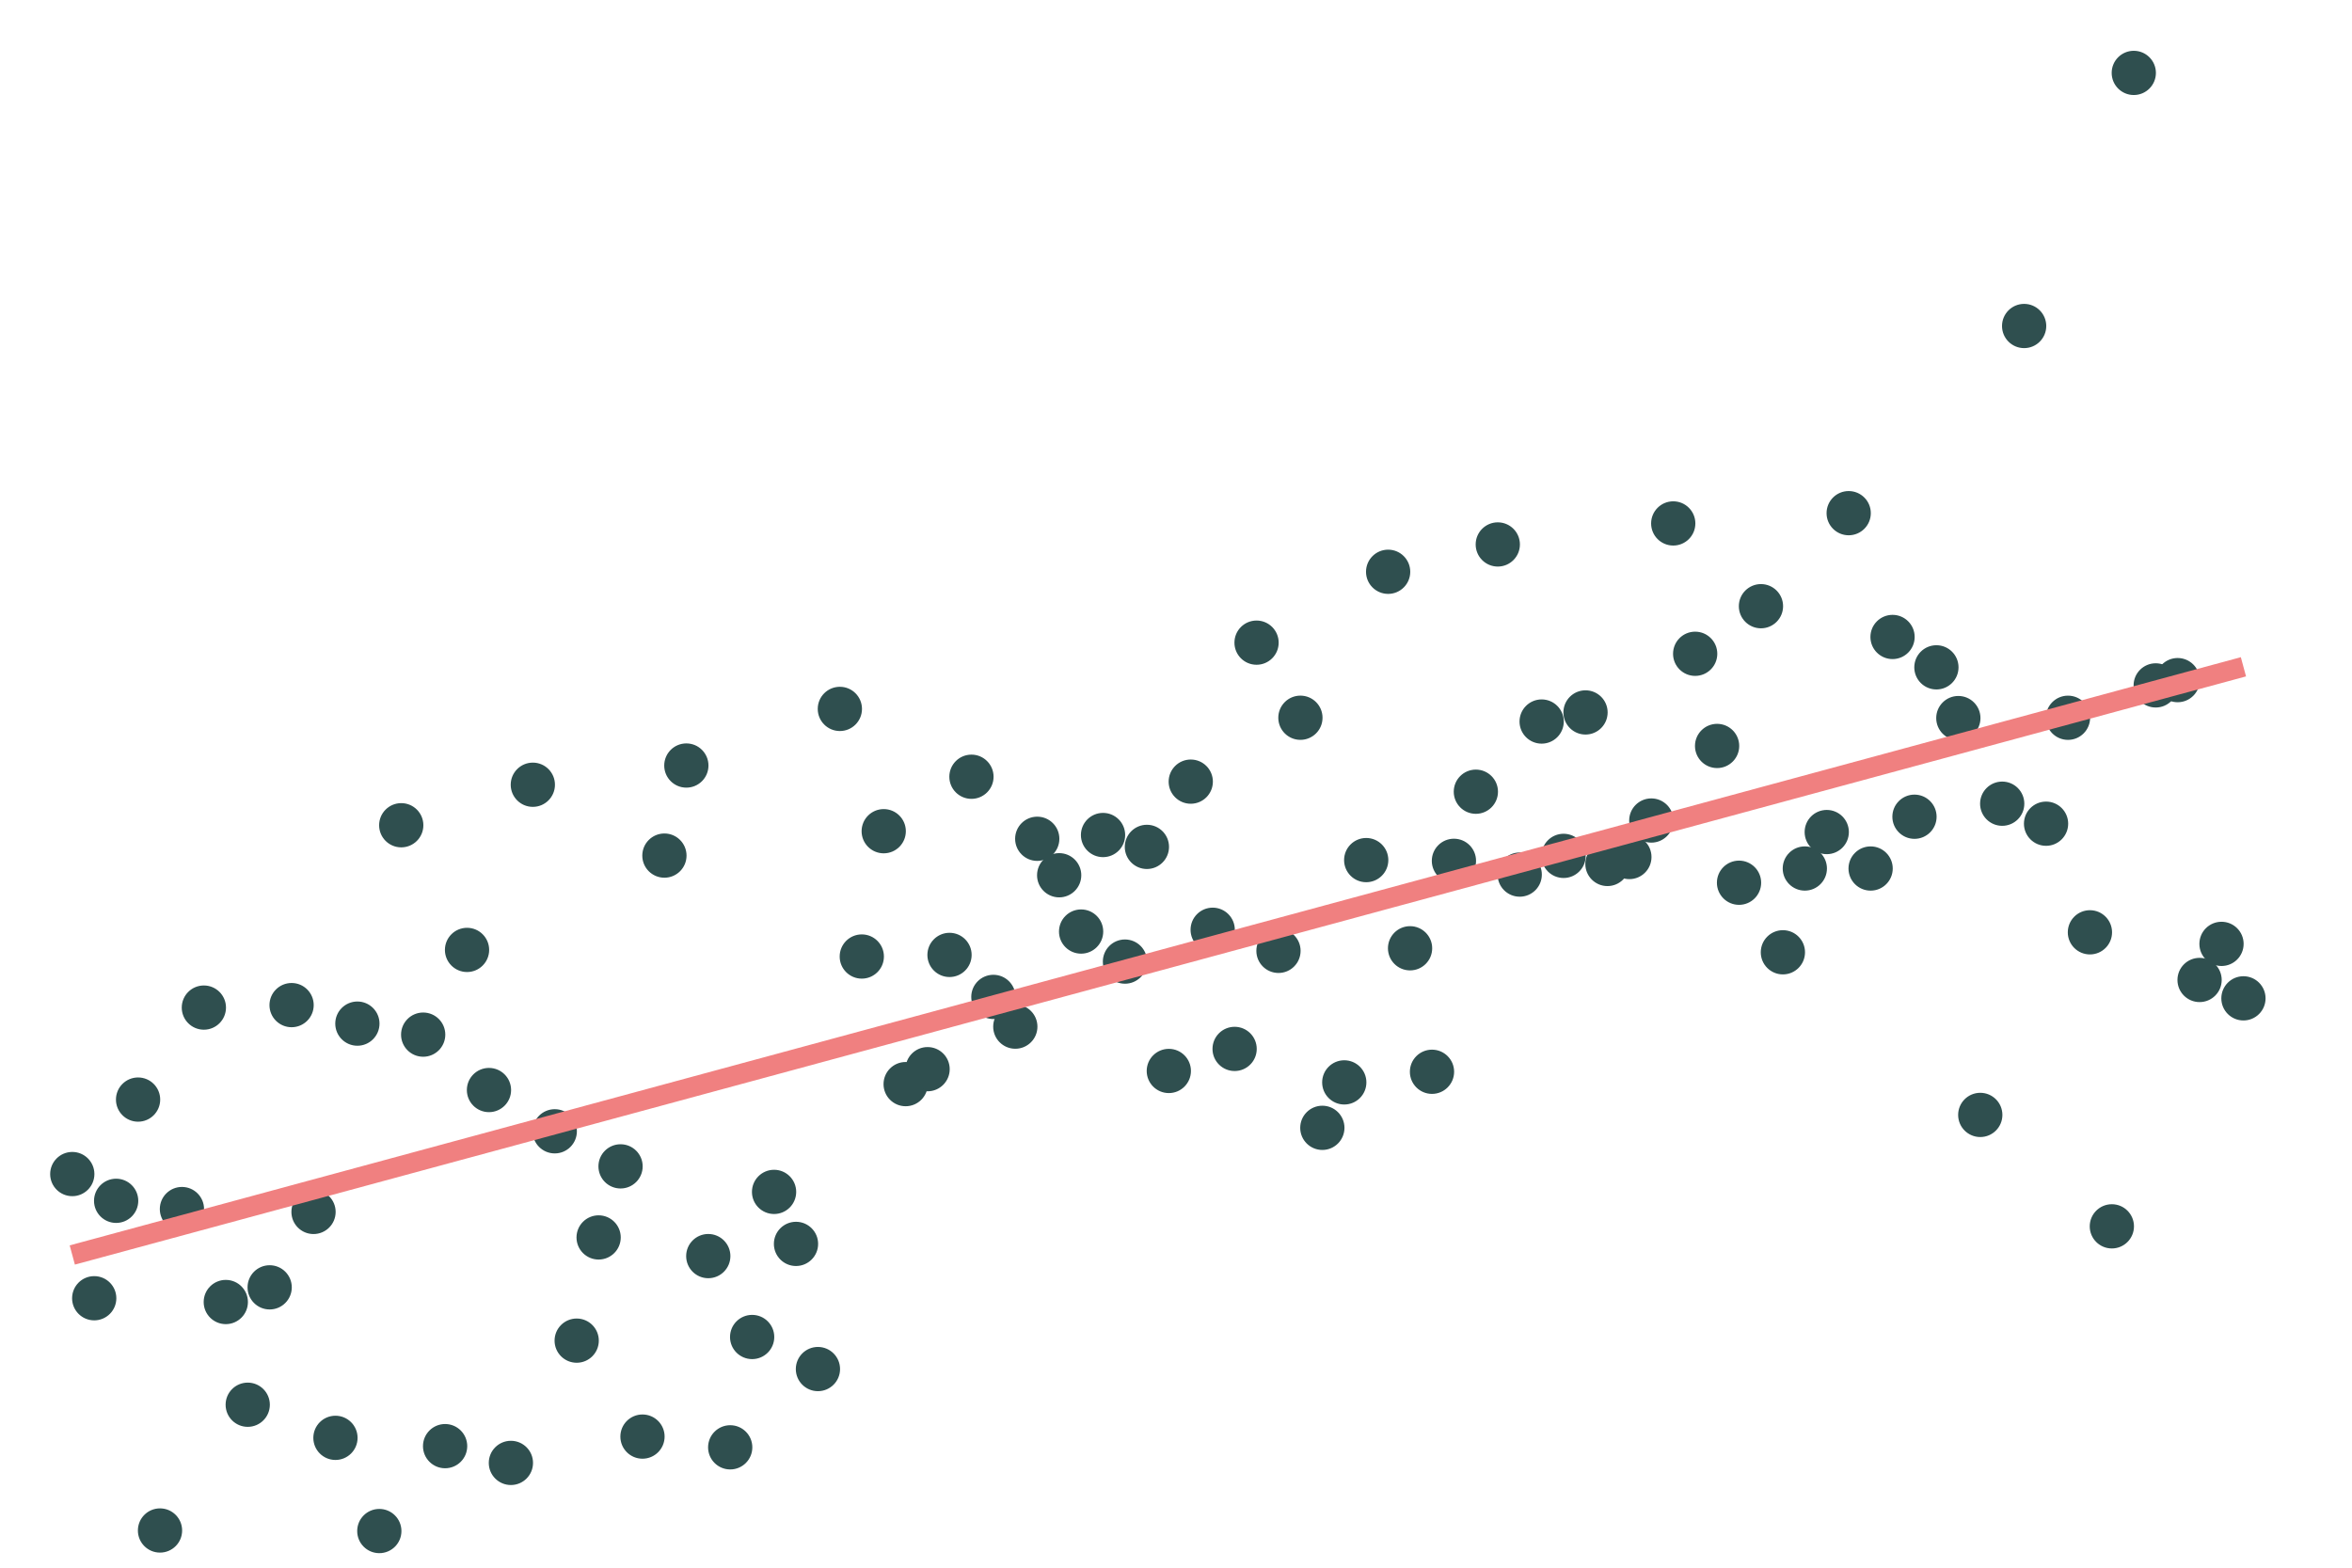 <?xml version="1.0" encoding="UTF-8"?>
<svg xmlns="http://www.w3.org/2000/svg" xmlns:xlink="http://www.w3.org/1999/xlink" width="756pt" height="504pt" viewBox="0 0 756 504" version="1.1">
<g id="surface9">
<rect x="0" y="0" width="756" height="504" style="fill:rgb(100%,100%,100%);fill-opacity:1;stroke:none;"/>
<path style="fill-rule:nonzero;fill:rgb(18.431%,30.98%,30.98%);fill-opacity:1;stroke-width:0.709;stroke-linecap:round;stroke-linejoin:round;stroke:rgb(18.431%,30.98%,30.98%);stroke-opacity:1;stroke-miterlimit:10;" d="M 29.988 377.453 C 29.988 381.184 26.965 384.207 23.234 384.207 C 19.504 384.207 16.477 381.184 16.477 377.453 C 16.477 373.719 19.504 370.695 23.234 370.695 C 26.965 370.695 29.988 373.719 29.988 377.453 "/>
<path style="fill-rule:nonzero;fill:rgb(18.431%,30.98%,30.98%);fill-opacity:1;stroke-width:0.709;stroke-linecap:round;stroke-linejoin:round;stroke:rgb(18.431%,30.98%,30.98%);stroke-opacity:1;stroke-miterlimit:10;" d="M 37.039 417.379 C 37.039 421.109 34.016 424.133 30.281 424.133 C 26.551 424.133 23.527 421.109 23.527 417.379 C 23.527 413.645 26.551 410.621 30.281 410.621 C 34.016 410.621 37.039 413.645 37.039 417.379 "/>
<path style="fill-rule:nonzero;fill:rgb(18.431%,30.98%,30.98%);fill-opacity:1;stroke-width:0.709;stroke-linecap:round;stroke-linejoin:round;stroke:rgb(18.431%,30.98%,30.98%);stroke-opacity:1;stroke-miterlimit:10;" d="M 44.09 386.055 C 44.09 389.785 41.062 392.809 37.332 392.809 C 33.602 392.809 30.574 389.785 30.574 386.055 C 30.574 382.324 33.602 379.297 37.332 379.297 C 41.062 379.297 44.09 382.324 44.09 386.055 "/>
<path style="fill-rule:nonzero;fill:rgb(18.431%,30.98%,30.98%);fill-opacity:1;stroke-width:0.709;stroke-linecap:round;stroke-linejoin:round;stroke:rgb(18.431%,30.98%,30.98%);stroke-opacity:1;stroke-miterlimit:10;" d="M 51.137 353.504 C 51.137 357.238 48.113 360.262 44.383 360.262 C 40.648 360.262 37.625 357.238 37.625 353.504 C 37.625 349.773 40.648 346.75 44.383 346.75 C 48.113 346.75 51.137 349.773 51.137 353.504 "/>
<path style="fill-rule:nonzero;fill:rgb(18.431%,30.98%,30.98%);fill-opacity:1;stroke-width:0.709;stroke-linecap:round;stroke-linejoin:round;stroke:rgb(18.431%,30.98%,30.98%);stroke-opacity:1;stroke-miterlimit:10;" d="M 58.188 492.043 C 58.188 495.773 55.16 498.797 51.43 498.797 C 47.699 498.797 44.676 495.773 44.676 492.043 C 44.676 488.309 47.699 485.285 51.43 485.285 C 55.16 485.285 58.188 488.309 58.188 492.043 "/>
<path style="fill-rule:nonzero;fill:rgb(18.431%,30.98%,30.98%);fill-opacity:1;stroke-width:0.709;stroke-linecap:round;stroke-linejoin:round;stroke:rgb(18.431%,30.98%,30.98%);stroke-opacity:1;stroke-miterlimit:10;" d="M 65.234 388.699 C 65.234 392.43 62.211 395.457 58.48 395.457 C 54.75 395.457 51.723 392.43 51.723 388.699 C 51.723 384.969 54.75 381.945 58.48 381.945 C 62.211 381.945 65.234 384.969 65.234 388.699 "/>
<path style="fill-rule:nonzero;fill:rgb(18.431%,30.98%,30.98%);fill-opacity:1;stroke-width:0.709;stroke-linecap:round;stroke-linejoin:round;stroke:rgb(18.431%,30.98%,30.98%);stroke-opacity:1;stroke-miterlimit:10;" d="M 72.285 323.93 C 72.285 327.66 69.262 330.688 65.527 330.688 C 61.797 330.688 58.773 327.66 58.773 323.93 C 58.773 320.199 61.797 317.176 65.527 317.176 C 69.262 317.176 72.285 320.199 72.285 323.93 "/>
<path style="fill-rule:nonzero;fill:rgb(18.431%,30.98%,30.98%);fill-opacity:1;stroke-width:0.709;stroke-linecap:round;stroke-linejoin:round;stroke:rgb(18.431%,30.98%,30.98%);stroke-opacity:1;stroke-miterlimit:10;" d="M 79.336 418.59 C 79.336 422.32 76.309 425.348 72.578 425.348 C 68.848 425.348 65.82 422.32 65.82 418.59 C 65.82 414.859 68.848 411.832 72.578 411.832 C 76.309 411.832 79.336 414.859 79.336 418.59 "/>
<path style="fill-rule:nonzero;fill:rgb(18.431%,30.98%,30.98%);fill-opacity:1;stroke-width:0.709;stroke-linecap:round;stroke-linejoin:round;stroke:rgb(18.431%,30.98%,30.98%);stroke-opacity:1;stroke-miterlimit:10;" d="M 86.383 451.613 C 86.383 455.344 83.359 458.367 79.629 458.367 C 75.895 458.367 72.871 455.344 72.871 451.613 C 72.871 447.879 75.895 444.855 79.629 444.855 C 83.359 444.855 86.383 447.879 86.383 451.613 "/>
<path style="fill-rule:nonzero;fill:rgb(18.431%,30.98%,30.98%);fill-opacity:1;stroke-width:0.709;stroke-linecap:round;stroke-linejoin:round;stroke:rgb(18.431%,30.98%,30.98%);stroke-opacity:1;stroke-miterlimit:10;" d="M 93.434 413.871 C 93.434 417.602 90.406 420.629 86.676 420.629 C 82.945 420.629 79.922 417.602 79.922 413.871 C 79.922 410.141 82.945 407.117 86.676 407.117 C 90.406 407.117 93.434 410.141 93.434 413.871 "/>
<path style="fill-rule:nonzero;fill:rgb(18.431%,30.98%,30.98%);fill-opacity:1;stroke-width:0.709;stroke-linecap:round;stroke-linejoin:round;stroke:rgb(18.431%,30.98%,30.98%);stroke-opacity:1;stroke-miterlimit:10;" d="M 100.48 323.137 C 100.48 326.867 97.457 329.891 93.727 329.891 C 89.996 329.891 86.969 326.867 86.969 323.137 C 86.969 319.406 89.996 316.379 93.727 316.379 C 97.457 316.379 100.48 319.406 100.48 323.137 "/>
<path style="fill-rule:nonzero;fill:rgb(18.431%,30.98%,30.98%);fill-opacity:1;stroke-width:0.709;stroke-linecap:round;stroke-linejoin:round;stroke:rgb(18.431%,30.98%,30.98%);stroke-opacity:1;stroke-miterlimit:10;" d="M 107.531 389.625 C 107.531 393.355 104.508 396.383 100.773 396.383 C 97.043 396.383 94.02 393.355 94.02 389.625 C 94.02 385.895 97.043 382.871 100.773 382.871 C 104.508 382.871 107.531 385.895 107.531 389.625 "/>
<path style="fill-rule:nonzero;fill:rgb(18.431%,30.98%,30.98%);fill-opacity:1;stroke-width:0.709;stroke-linecap:round;stroke-linejoin:round;stroke:rgb(18.431%,30.98%,30.98%);stroke-opacity:1;stroke-miterlimit:10;" d="M 114.582 462.258 C 114.582 465.988 111.555 469.012 107.824 469.012 C 104.094 469.012 101.066 465.988 101.066 462.258 C 101.066 458.527 104.094 455.5 107.824 455.5 C 111.555 455.5 114.582 458.527 114.582 462.258 "/>
<path style="fill-rule:nonzero;fill:rgb(18.431%,30.98%,30.98%);fill-opacity:1;stroke-width:0.709;stroke-linecap:round;stroke-linejoin:round;stroke:rgb(18.431%,30.98%,30.98%);stroke-opacity:1;stroke-miterlimit:10;" d="M 121.629 329.086 C 121.629 332.816 118.605 335.844 114.875 335.844 C 111.141 335.844 108.117 332.816 108.117 329.086 C 108.117 325.355 111.141 322.332 114.875 322.332 C 118.605 322.332 121.629 325.355 121.629 329.086 "/>
<path style="fill-rule:nonzero;fill:rgb(18.431%,30.98%,30.98%);fill-opacity:1;stroke-width:0.709;stroke-linecap:round;stroke-linejoin:round;stroke:rgb(18.431%,30.98%,30.98%);stroke-opacity:1;stroke-miterlimit:10;" d="M 128.68 492.223 C 128.68 495.953 125.652 498.977 121.922 498.977 C 118.191 498.977 115.168 495.953 115.168 492.223 C 115.168 488.488 118.191 485.465 121.922 485.465 C 125.652 485.465 128.68 488.488 128.68 492.223 "/>
<path style="fill-rule:nonzero;fill:rgb(18.431%,30.98%,30.98%);fill-opacity:1;stroke-width:0.709;stroke-linecap:round;stroke-linejoin:round;stroke:rgb(18.431%,30.98%,30.98%);stroke-opacity:1;stroke-miterlimit:10;" d="M 135.727 265.312 C 135.727 269.043 132.703 272.066 128.973 272.066 C 125.242 272.066 122.215 269.043 122.215 265.312 C 122.215 261.578 125.242 258.555 128.973 258.555 C 132.703 258.555 135.727 261.578 135.727 265.312 "/>
<path style="fill-rule:nonzero;fill:rgb(18.431%,30.98%,30.98%);fill-opacity:1;stroke-width:0.709;stroke-linecap:round;stroke-linejoin:round;stroke:rgb(18.431%,30.98%,30.98%);stroke-opacity:1;stroke-miterlimit:10;" d="M 142.777 332.629 C 142.777 336.359 139.754 339.383 136.02 339.383 C 132.289 339.383 129.266 336.359 129.266 332.629 C 129.266 328.898 132.289 325.871 136.02 325.871 C 139.754 325.871 142.777 328.898 142.777 332.629 "/>
<path style="fill-rule:nonzero;fill:rgb(18.431%,30.98%,30.98%);fill-opacity:1;stroke-width:0.709;stroke-linecap:round;stroke-linejoin:round;stroke:rgb(18.431%,30.98%,30.98%);stroke-opacity:1;stroke-miterlimit:10;" d="M 149.828 464.926 C 149.828 468.656 146.801 471.68 143.07 471.68 C 139.34 471.68 136.312 468.656 136.312 464.926 C 136.312 461.191 139.34 458.168 143.07 458.168 C 146.801 458.168 149.828 461.191 149.828 464.926 "/>
<path style="fill-rule:nonzero;fill:rgb(18.431%,30.98%,30.98%);fill-opacity:1;stroke-width:0.709;stroke-linecap:round;stroke-linejoin:round;stroke:rgb(18.431%,30.98%,30.98%);stroke-opacity:1;stroke-miterlimit:10;" d="M 156.875 305.391 C 156.875 309.121 153.852 312.148 150.121 312.148 C 146.387 312.148 143.363 309.121 143.363 305.391 C 143.363 301.66 146.387 298.637 150.121 298.637 C 153.852 298.637 156.875 301.66 156.875 305.391 "/>
<path style="fill-rule:nonzero;fill:rgb(18.431%,30.98%,30.98%);fill-opacity:1;stroke-width:0.709;stroke-linecap:round;stroke-linejoin:round;stroke:rgb(18.431%,30.98%,30.98%);stroke-opacity:1;stroke-miterlimit:10;" d="M 163.926 350.441 C 163.926 354.172 160.898 357.195 157.168 357.195 C 153.438 357.195 150.414 354.172 150.414 350.441 C 150.414 346.707 153.438 343.684 157.168 343.684 C 160.898 343.684 163.926 346.707 163.926 350.441 "/>
<path style="fill-rule:nonzero;fill:rgb(18.431%,30.98%,30.98%);fill-opacity:1;stroke-width:0.709;stroke-linecap:round;stroke-linejoin:round;stroke:rgb(18.431%,30.98%,30.98%);stroke-opacity:1;stroke-miterlimit:10;" d="M 170.973 470.312 C 170.973 474.047 167.949 477.07 164.219 477.07 C 160.488 477.07 157.461 474.047 157.461 470.312 C 157.461 466.582 160.488 463.559 164.219 463.559 C 167.949 463.559 170.973 466.582 170.973 470.312 "/>
<path style="fill-rule:nonzero;fill:rgb(18.431%,30.98%,30.98%);fill-opacity:1;stroke-width:0.709;stroke-linecap:round;stroke-linejoin:round;stroke:rgb(18.431%,30.98%,30.98%);stroke-opacity:1;stroke-miterlimit:10;" d="M 178.023 252.289 C 178.023 256.02 175 259.047 171.266 259.047 C 167.535 259.047 164.512 256.02 164.512 252.289 C 164.512 248.559 167.535 245.531 171.266 245.531 C 175 245.531 178.023 248.559 178.023 252.289 "/>
<path style="fill-rule:nonzero;fill:rgb(18.431%,30.98%,30.98%);fill-opacity:1;stroke-width:0.709;stroke-linecap:round;stroke-linejoin:round;stroke:rgb(18.431%,30.98%,30.98%);stroke-opacity:1;stroke-miterlimit:10;" d="M 185.074 363.703 C 185.074 367.438 182.047 370.461 178.316 370.461 C 174.586 370.461 171.559 367.438 171.559 363.703 C 171.559 359.973 174.586 356.949 178.316 356.949 C 182.047 356.949 185.074 359.973 185.074 363.703 "/>
<path style="fill-rule:nonzero;fill:rgb(18.431%,30.98%,30.98%);fill-opacity:1;stroke-width:0.709;stroke-linecap:round;stroke-linejoin:round;stroke:rgb(18.431%,30.98%,30.98%);stroke-opacity:1;stroke-miterlimit:10;" d="M 192.121 431.008 C 192.121 434.738 189.098 437.762 185.367 437.762 C 181.633 437.762 178.609 434.738 178.609 431.008 C 178.609 427.273 181.633 424.25 185.367 424.25 C 189.098 424.25 192.121 427.273 192.121 431.008 "/>
<path style="fill-rule:nonzero;fill:rgb(18.431%,30.98%,30.98%);fill-opacity:1;stroke-width:0.709;stroke-linecap:round;stroke-linejoin:round;stroke:rgb(18.431%,30.98%,30.98%);stroke-opacity:1;stroke-miterlimit:10;" d="M 199.172 397.828 C 199.172 401.559 196.145 404.582 192.414 404.582 C 188.684 404.582 185.66 401.559 185.66 397.828 C 185.66 394.098 188.684 391.07 192.414 391.07 C 196.145 391.07 199.172 394.098 199.172 397.828 "/>
<path style="fill-rule:nonzero;fill:rgb(18.431%,30.98%,30.98%);fill-opacity:1;stroke-width:0.709;stroke-linecap:round;stroke-linejoin:round;stroke:rgb(18.431%,30.98%,30.98%);stroke-opacity:1;stroke-miterlimit:10;" d="M 206.219 374.98 C 206.219 378.711 203.195 381.734 199.465 381.734 C 195.734 381.734 192.707 378.711 192.707 374.98 C 192.707 371.246 195.734 368.223 199.465 368.223 C 203.195 368.223 206.219 371.246 206.219 374.98 "/>
<path style="fill-rule:nonzero;fill:rgb(18.431%,30.98%,30.98%);fill-opacity:1;stroke-width:0.709;stroke-linecap:round;stroke-linejoin:round;stroke:rgb(18.431%,30.98%,30.98%);stroke-opacity:1;stroke-miterlimit:10;" d="M 213.27 461.852 C 213.27 465.586 210.246 468.609 206.512 468.609 C 202.781 468.609 199.758 465.586 199.758 461.852 C 199.758 458.121 202.781 455.098 206.512 455.098 C 210.246 455.098 213.27 458.121 213.27 461.852 "/>
<path style="fill-rule:nonzero;fill:rgb(18.431%,30.98%,30.98%);fill-opacity:1;stroke-width:0.709;stroke-linecap:round;stroke-linejoin:round;stroke:rgb(18.431%,30.98%,30.98%);stroke-opacity:1;stroke-miterlimit:10;" d="M 220.32 275.07 C 220.32 278.801 217.293 281.824 213.562 281.824 C 209.832 281.824 206.805 278.801 206.805 275.07 C 206.805 271.34 209.832 268.312 213.562 268.312 C 217.293 268.312 220.32 271.34 220.32 275.07 "/>
<path style="fill-rule:nonzero;fill:rgb(18.431%,30.98%,30.98%);fill-opacity:1;stroke-width:0.709;stroke-linecap:round;stroke-linejoin:round;stroke:rgb(18.431%,30.98%,30.98%);stroke-opacity:1;stroke-miterlimit:10;" d="M 227.367 246.113 C 227.367 249.844 224.344 252.867 220.613 252.867 C 216.879 252.867 213.855 249.844 213.855 246.113 C 213.855 242.383 216.879 239.355 220.613 239.355 C 224.344 239.355 227.367 242.383 227.367 246.113 "/>
<path style="fill-rule:nonzero;fill:rgb(18.431%,30.98%,30.98%);fill-opacity:1;stroke-width:0.709;stroke-linecap:round;stroke-linejoin:round;stroke:rgb(18.431%,30.98%,30.98%);stroke-opacity:1;stroke-miterlimit:10;" d="M 234.418 403.824 C 234.418 407.559 231.391 410.582 227.66 410.582 C 223.93 410.582 220.906 407.559 220.906 403.824 C 220.906 400.094 223.93 397.07 227.66 397.07 C 231.391 397.07 234.418 400.094 234.418 403.824 "/>
<path style="fill-rule:nonzero;fill:rgb(18.431%,30.98%,30.98%);fill-opacity:1;stroke-width:0.709;stroke-linecap:round;stroke-linejoin:round;stroke:rgb(18.431%,30.98%,30.98%);stroke-opacity:1;stroke-miterlimit:10;" d="M 241.465 465.309 C 241.465 469.039 238.441 472.062 234.711 472.062 C 230.98 472.062 227.953 469.039 227.953 465.309 C 227.953 461.574 230.98 458.551 234.711 458.551 C 238.441 458.551 241.465 461.574 241.465 465.309 "/>
<path style="fill-rule:nonzero;fill:rgb(18.431%,30.98%,30.98%);fill-opacity:1;stroke-width:0.709;stroke-linecap:round;stroke-linejoin:round;stroke:rgb(18.431%,30.98%,30.98%);stroke-opacity:1;stroke-miterlimit:10;" d="M 248.516 429.836 C 248.516 433.566 245.492 436.59 241.758 436.59 C 238.027 436.59 235.004 433.566 235.004 429.836 C 235.004 426.102 238.027 423.078 241.758 423.078 C 245.492 423.078 248.516 426.102 248.516 429.836 "/>
<path style="fill-rule:nonzero;fill:rgb(18.431%,30.98%,30.98%);fill-opacity:1;stroke-width:0.709;stroke-linecap:round;stroke-linejoin:round;stroke:rgb(18.431%,30.98%,30.98%);stroke-opacity:1;stroke-miterlimit:10;" d="M 255.566 383.188 C 255.566 386.918 252.539 389.941 248.809 389.941 C 245.078 389.941 242.051 386.918 242.051 383.188 C 242.051 379.457 245.078 376.43 248.809 376.43 C 252.539 376.43 255.566 379.457 255.566 383.188 "/>
<path style="fill-rule:nonzero;fill:rgb(18.431%,30.98%,30.98%);fill-opacity:1;stroke-width:0.709;stroke-linecap:round;stroke-linejoin:round;stroke:rgb(18.431%,30.98%,30.98%);stroke-opacity:1;stroke-miterlimit:10;" d="M 262.613 399.902 C 262.613 403.633 259.59 406.66 255.859 406.66 C 252.125 406.66 249.102 403.633 249.102 399.902 C 249.102 396.172 252.125 393.148 255.859 393.148 C 259.59 393.148 262.613 396.172 262.613 399.902 "/>
<path style="fill-rule:nonzero;fill:rgb(18.431%,30.98%,30.98%);fill-opacity:1;stroke-width:0.709;stroke-linecap:round;stroke-linejoin:round;stroke:rgb(18.431%,30.98%,30.98%);stroke-opacity:1;stroke-miterlimit:10;" d="M 269.664 440.145 C 269.664 443.875 266.637 446.898 262.906 446.898 C 259.176 446.898 256.152 443.875 256.152 440.145 C 256.152 436.414 259.176 433.387 262.906 433.387 C 266.637 433.387 269.664 436.414 269.664 440.145 "/>
<path style="fill-rule:nonzero;fill:rgb(18.431%,30.98%,30.98%);fill-opacity:1;stroke-width:0.709;stroke-linecap:round;stroke-linejoin:round;stroke:rgb(18.431%,30.98%,30.98%);stroke-opacity:1;stroke-miterlimit:10;" d="M 276.711 227.91 C 276.711 231.641 273.688 234.668 269.957 234.668 C 266.227 234.668 263.199 231.641 263.199 227.91 C 263.199 224.18 266.227 221.152 269.957 221.152 C 273.688 221.152 276.711 224.18 276.711 227.91 "/>
<path style="fill-rule:nonzero;fill:rgb(18.431%,30.98%,30.98%);fill-opacity:1;stroke-width:0.709;stroke-linecap:round;stroke-linejoin:round;stroke:rgb(18.431%,30.98%,30.98%);stroke-opacity:1;stroke-miterlimit:10;" d="M 283.762 307.516 C 283.762 311.246 280.738 314.27 277.004 314.27 C 273.273 314.27 270.25 311.246 270.25 307.516 C 270.25 303.781 273.273 300.758 277.004 300.758 C 280.738 300.758 283.762 303.781 283.762 307.516 "/>
<path style="fill-rule:nonzero;fill:rgb(18.431%,30.98%,30.98%);fill-opacity:1;stroke-width:0.709;stroke-linecap:round;stroke-linejoin:round;stroke:rgb(18.431%,30.98%,30.98%);stroke-opacity:1;stroke-miterlimit:10;" d="M 290.812 267.227 C 290.812 270.957 287.785 273.984 284.055 273.984 C 280.324 273.984 277.297 270.957 277.297 267.227 C 277.297 263.496 280.324 260.469 284.055 260.469 C 287.785 260.469 290.812 263.496 290.812 267.227 "/>
<path style="fill-rule:nonzero;fill:rgb(18.431%,30.98%,30.98%);fill-opacity:1;stroke-width:0.709;stroke-linecap:round;stroke-linejoin:round;stroke:rgb(18.431%,30.98%,30.98%);stroke-opacity:1;stroke-miterlimit:10;" d="M 297.859 348.539 C 297.859 352.27 294.836 355.293 291.105 355.293 C 287.371 355.293 284.348 352.27 284.348 348.539 C 284.348 344.805 287.371 341.781 291.105 341.781 C 294.836 341.781 297.859 344.805 297.859 348.539 "/>
<path style="fill-rule:nonzero;fill:rgb(18.431%,30.98%,30.98%);fill-opacity:1;stroke-width:0.709;stroke-linecap:round;stroke-linejoin:round;stroke:rgb(18.431%,30.98%,30.98%);stroke-opacity:1;stroke-miterlimit:10;" d="M 304.91 343.73 C 304.91 347.461 301.883 350.488 298.152 350.488 C 294.422 350.488 291.398 347.461 291.398 343.73 C 291.398 340 294.422 336.977 298.152 336.977 C 301.883 336.977 304.91 340 304.91 343.73 "/>
<path style="fill-rule:nonzero;fill:rgb(18.431%,30.98%,30.98%);fill-opacity:1;stroke-width:0.709;stroke-linecap:round;stroke-linejoin:round;stroke:rgb(18.431%,30.98%,30.98%);stroke-opacity:1;stroke-miterlimit:10;" d="M 311.957 307 C 311.957 310.73 308.934 313.754 305.203 313.754 C 301.473 313.754 298.445 310.73 298.445 307 C 298.445 303.27 301.473 300.242 305.203 300.242 C 308.934 300.242 311.957 303.27 311.957 307 "/>
<path style="fill-rule:nonzero;fill:rgb(18.431%,30.98%,30.98%);fill-opacity:1;stroke-width:0.709;stroke-linecap:round;stroke-linejoin:round;stroke:rgb(18.431%,30.98%,30.98%);stroke-opacity:1;stroke-miterlimit:10;" d="M 319.008 249.719 C 319.008 253.449 315.984 256.473 312.25 256.473 C 308.52 256.473 305.496 253.449 305.496 249.719 C 305.496 245.984 308.52 242.961 312.25 242.961 C 315.984 242.961 319.008 245.984 319.008 249.719 "/>
<path style="fill-rule:nonzero;fill:rgb(18.431%,30.98%,30.98%);fill-opacity:1;stroke-width:0.709;stroke-linecap:round;stroke-linejoin:round;stroke:rgb(18.431%,30.98%,30.98%);stroke-opacity:1;stroke-miterlimit:10;" d="M 326.059 320.5 C 326.059 324.23 323.031 327.258 319.301 327.258 C 315.57 327.258 312.543 324.23 312.543 320.5 C 312.543 316.77 315.57 313.742 319.301 313.742 C 323.031 313.742 326.059 316.77 326.059 320.5 "/>
<path style="fill-rule:nonzero;fill:rgb(18.431%,30.98%,30.98%);fill-opacity:1;stroke-width:0.709;stroke-linecap:round;stroke-linejoin:round;stroke:rgb(18.431%,30.98%,30.98%);stroke-opacity:1;stroke-miterlimit:10;" d="M 333.105 330.059 C 333.105 333.789 330.082 336.812 326.352 336.812 C 322.617 336.812 319.594 333.789 319.594 330.059 C 319.594 326.324 322.617 323.301 326.352 323.301 C 330.082 323.301 333.105 326.324 333.105 330.059 "/>
<path style="fill-rule:nonzero;fill:rgb(18.431%,30.98%,30.98%);fill-opacity:1;stroke-width:0.709;stroke-linecap:round;stroke-linejoin:round;stroke:rgb(18.431%,30.98%,30.98%);stroke-opacity:1;stroke-miterlimit:10;" d="M 340.156 269.664 C 340.156 273.395 337.129 276.418 333.398 276.418 C 329.668 276.418 326.645 273.395 326.645 269.664 C 326.645 265.93 329.668 262.906 333.398 262.906 C 337.129 262.906 340.156 265.93 340.156 269.664 "/>
<path style="fill-rule:nonzero;fill:rgb(18.431%,30.98%,30.98%);fill-opacity:1;stroke-width:0.709;stroke-linecap:round;stroke-linejoin:round;stroke:rgb(18.431%,30.98%,30.98%);stroke-opacity:1;stroke-miterlimit:10;" d="M 347.203 281.387 C 347.203 285.117 344.18 288.145 340.449 288.145 C 336.719 288.145 333.691 285.117 333.691 281.387 C 333.691 277.656 336.719 274.629 340.449 274.629 C 344.18 274.629 347.203 277.656 347.203 281.387 "/>
<path style="fill-rule:nonzero;fill:rgb(18.431%,30.98%,30.98%);fill-opacity:1;stroke-width:0.709;stroke-linecap:round;stroke-linejoin:round;stroke:rgb(18.431%,30.98%,30.98%);stroke-opacity:1;stroke-miterlimit:10;" d="M 354.254 299.488 C 354.254 303.219 351.23 306.242 347.496 306.242 C 343.766 306.242 340.742 303.219 340.742 299.488 C 340.742 295.758 343.766 292.73 347.496 292.73 C 351.23 292.73 354.254 295.758 354.254 299.488 "/>
<path style="fill-rule:nonzero;fill:rgb(18.431%,30.98%,30.98%);fill-opacity:1;stroke-width:0.709;stroke-linecap:round;stroke-linejoin:round;stroke:rgb(18.431%,30.98%,30.98%);stroke-opacity:1;stroke-miterlimit:10;" d="M 361.305 268.453 C 361.305 272.184 358.277 275.211 354.547 275.211 C 350.816 275.211 347.789 272.184 347.789 268.453 C 347.789 264.723 350.816 261.695 354.547 261.695 C 358.277 261.695 361.305 264.723 361.305 268.453 "/>
<path style="fill-rule:nonzero;fill:rgb(18.431%,30.98%,30.98%);fill-opacity:1;stroke-width:0.709;stroke-linecap:round;stroke-linejoin:round;stroke:rgb(18.431%,30.98%,30.98%);stroke-opacity:1;stroke-miterlimit:10;" d="M 368.352 309.145 C 368.352 312.875 365.328 315.902 361.598 315.902 C 357.863 315.902 354.84 312.875 354.84 309.145 C 354.84 305.414 357.863 302.387 361.598 302.387 C 365.328 302.387 368.352 305.414 368.352 309.145 "/>
<path style="fill-rule:nonzero;fill:rgb(18.431%,30.98%,30.98%);fill-opacity:1;stroke-width:0.709;stroke-linecap:round;stroke-linejoin:round;stroke:rgb(18.431%,30.98%,30.98%);stroke-opacity:1;stroke-miterlimit:10;" d="M 375.402 272.266 C 375.402 275.996 372.375 279.023 368.645 279.023 C 364.914 279.023 361.891 275.996 361.891 272.266 C 361.891 268.535 364.914 265.512 368.645 265.512 C 372.375 265.512 375.402 268.535 375.402 272.266 "/>
<path style="fill-rule:nonzero;fill:rgb(18.431%,30.98%,30.98%);fill-opacity:1;stroke-width:0.709;stroke-linecap:round;stroke-linejoin:round;stroke:rgb(18.431%,30.98%,30.98%);stroke-opacity:1;stroke-miterlimit:10;" d="M 382.449 344.305 C 382.449 348.039 379.426 351.062 375.695 351.062 C 371.965 351.062 368.938 348.039 368.938 344.305 C 368.938 340.574 371.965 337.551 375.695 337.551 C 379.426 337.551 382.449 340.574 382.449 344.305 "/>
<path style="fill-rule:nonzero;fill:rgb(18.431%,30.98%,30.98%);fill-opacity:1;stroke-width:0.709;stroke-linecap:round;stroke-linejoin:round;stroke:rgb(18.431%,30.98%,30.98%);stroke-opacity:1;stroke-miterlimit:10;" d="M 389.5 251.289 C 389.5 255.02 386.477 258.047 382.742 258.047 C 379.012 258.047 375.988 255.02 375.988 251.289 C 375.988 247.559 379.012 244.535 382.742 244.535 C 386.477 244.535 389.5 247.559 389.5 251.289 "/>
<path style="fill-rule:nonzero;fill:rgb(18.431%,30.98%,30.98%);fill-opacity:1;stroke-width:0.709;stroke-linecap:round;stroke-linejoin:round;stroke:rgb(18.431%,30.98%,30.98%);stroke-opacity:1;stroke-miterlimit:10;" d="M 396.551 298.914 C 396.551 302.645 393.523 305.668 389.793 305.668 C 386.062 305.668 383.035 302.645 383.035 298.914 C 383.035 295.18 386.062 292.156 389.793 292.156 C 393.523 292.156 396.551 295.18 396.551 298.914 "/>
<path style="fill-rule:nonzero;fill:rgb(18.431%,30.98%,30.98%);fill-opacity:1;stroke-width:0.709;stroke-linecap:round;stroke-linejoin:round;stroke:rgb(18.431%,30.98%,30.98%);stroke-opacity:1;stroke-miterlimit:10;" d="M 403.598 337.219 C 403.598 340.949 400.574 343.973 396.844 343.973 C 393.109 343.973 390.086 340.949 390.086 337.219 C 390.086 333.488 393.109 330.461 396.844 330.461 C 400.574 330.461 403.598 333.488 403.598 337.219 "/>
<path style="fill-rule:nonzero;fill:rgb(18.431%,30.98%,30.98%);fill-opacity:1;stroke-width:0.709;stroke-linecap:round;stroke-linejoin:round;stroke:rgb(18.431%,30.98%,30.98%);stroke-opacity:1;stroke-miterlimit:10;" d="M 410.648 206.609 C 410.648 210.34 407.621 213.363 403.891 213.363 C 400.16 213.363 397.137 210.34 397.137 206.609 C 397.137 202.879 400.16 199.852 403.891 199.852 C 407.621 199.852 410.648 202.879 410.648 206.609 "/>
<path style="fill-rule:nonzero;fill:rgb(18.431%,30.98%,30.98%);fill-opacity:1;stroke-width:0.709;stroke-linecap:round;stroke-linejoin:round;stroke:rgb(18.431%,30.98%,30.98%);stroke-opacity:1;stroke-miterlimit:10;" d="M 417.695 305.691 C 417.695 309.426 414.672 312.449 410.941 312.449 C 407.211 312.449 404.184 309.426 404.184 305.691 C 404.184 301.961 407.211 298.938 410.941 298.938 C 414.672 298.938 417.695 301.961 417.695 305.691 "/>
<path style="fill-rule:nonzero;fill:rgb(18.431%,30.98%,30.98%);fill-opacity:1;stroke-width:0.709;stroke-linecap:round;stroke-linejoin:round;stroke:rgb(18.431%,30.98%,30.98%);stroke-opacity:1;stroke-miterlimit:10;" d="M 424.746 230.75 C 424.746 234.48 421.723 237.504 417.988 237.504 C 414.258 237.504 411.234 234.48 411.234 230.75 C 411.234 227.02 414.258 223.992 417.988 223.992 C 421.723 223.992 424.746 227.02 424.746 230.75 "/>
<path style="fill-rule:nonzero;fill:rgb(18.431%,30.98%,30.98%);fill-opacity:1;stroke-width:0.709;stroke-linecap:round;stroke-linejoin:round;stroke:rgb(18.431%,30.98%,30.98%);stroke-opacity:1;stroke-miterlimit:10;" d="M 431.797 362.59 C 431.797 366.32 428.77 369.348 425.039 369.348 C 421.309 369.348 418.281 366.32 418.281 362.59 C 418.281 358.859 421.309 355.832 425.039 355.832 C 428.77 355.832 431.797 358.859 431.797 362.59 "/>
<path style="fill-rule:nonzero;fill:rgb(18.431%,30.98%,30.98%);fill-opacity:1;stroke-width:0.709;stroke-linecap:round;stroke-linejoin:round;stroke:rgb(18.431%,30.98%,30.98%);stroke-opacity:1;stroke-miterlimit:10;" d="M 438.844 347.98 C 438.844 351.711 435.82 354.738 432.09 354.738 C 428.355 354.738 425.332 351.711 425.332 347.98 C 425.332 344.25 428.355 341.223 432.09 341.223 C 435.82 341.223 438.844 344.25 438.844 347.98 "/>
<path style="fill-rule:nonzero;fill:rgb(18.431%,30.98%,30.98%);fill-opacity:1;stroke-width:0.709;stroke-linecap:round;stroke-linejoin:round;stroke:rgb(18.431%,30.98%,30.98%);stroke-opacity:1;stroke-miterlimit:10;" d="M 445.895 276.512 C 445.895 280.246 442.867 283.27 439.137 283.27 C 435.406 283.27 432.383 280.246 432.383 276.512 C 432.383 272.781 435.406 269.758 439.137 269.758 C 442.867 269.758 445.895 272.781 445.895 276.512 "/>
<path style="fill-rule:nonzero;fill:rgb(18.431%,30.98%,30.98%);fill-opacity:1;stroke-width:0.709;stroke-linecap:round;stroke-linejoin:round;stroke:rgb(18.431%,30.98%,30.98%);stroke-opacity:1;stroke-miterlimit:10;" d="M 452.941 183.824 C 452.941 187.555 449.918 190.578 446.188 190.578 C 442.457 190.578 439.43 187.555 439.43 183.824 C 439.43 180.094 442.457 177.066 446.188 177.066 C 449.918 177.066 452.941 180.094 452.941 183.824 "/>
<path style="fill-rule:nonzero;fill:rgb(18.431%,30.98%,30.98%);fill-opacity:1;stroke-width:0.709;stroke-linecap:round;stroke-linejoin:round;stroke:rgb(18.431%,30.98%,30.98%);stroke-opacity:1;stroke-miterlimit:10;" d="M 459.992 304.863 C 459.992 308.598 456.969 311.621 453.234 311.621 C 449.504 311.621 446.48 308.598 446.48 304.863 C 446.48 301.133 449.504 298.109 453.234 298.109 C 456.969 298.109 459.992 301.133 459.992 304.863 "/>
<path style="fill-rule:nonzero;fill:rgb(18.431%,30.98%,30.98%);fill-opacity:1;stroke-width:0.709;stroke-linecap:round;stroke-linejoin:round;stroke:rgb(18.431%,30.98%,30.98%);stroke-opacity:1;stroke-miterlimit:10;" d="M 467.043 344.566 C 467.043 348.297 464.016 351.324 460.285 351.324 C 456.555 351.324 453.527 348.297 453.527 344.566 C 453.527 340.836 456.555 337.812 460.285 337.812 C 464.016 337.812 467.043 340.836 467.043 344.566 "/>
<path style="fill-rule:nonzero;fill:rgb(18.431%,30.98%,30.98%);fill-opacity:1;stroke-width:0.709;stroke-linecap:round;stroke-linejoin:round;stroke:rgb(18.431%,30.98%,30.98%);stroke-opacity:1;stroke-miterlimit:10;" d="M 474.09 276.75 C 474.09 280.48 471.066 283.508 467.336 283.508 C 463.602 283.508 460.578 280.48 460.578 276.75 C 460.578 273.02 463.602 269.992 467.336 269.992 C 471.066 269.992 474.09 273.02 474.09 276.75 "/>
<path style="fill-rule:nonzero;fill:rgb(18.431%,30.98%,30.98%);fill-opacity:1;stroke-width:0.709;stroke-linecap:round;stroke-linejoin:round;stroke:rgb(18.431%,30.98%,30.98%);stroke-opacity:1;stroke-miterlimit:10;" d="M 481.141 254.527 C 481.141 258.258 478.113 261.285 474.383 261.285 C 470.652 261.285 467.629 258.258 467.629 254.527 C 467.629 250.797 470.652 247.773 474.383 247.773 C 478.113 247.773 481.141 250.797 481.141 254.527 "/>
<path style="fill-rule:nonzero;fill:rgb(18.431%,30.98%,30.98%);fill-opacity:1;stroke-width:0.709;stroke-linecap:round;stroke-linejoin:round;stroke:rgb(18.431%,30.98%,30.98%);stroke-opacity:1;stroke-miterlimit:10;" d="M 488.188 175.035 C 488.188 178.766 485.164 181.793 481.434 181.793 C 477.703 181.793 474.676 178.766 474.676 175.035 C 474.676 171.305 477.703 168.281 481.434 168.281 C 485.164 168.281 488.188 171.305 488.188 175.035 "/>
<path style="fill-rule:nonzero;fill:rgb(18.431%,30.98%,30.98%);fill-opacity:1;stroke-width:0.709;stroke-linecap:round;stroke-linejoin:round;stroke:rgb(18.431%,30.98%,30.98%);stroke-opacity:1;stroke-miterlimit:10;" d="M 495.238 281.176 C 495.238 284.906 492.215 287.93 488.48 287.93 C 484.75 287.93 481.727 284.906 481.727 281.176 C 481.727 277.445 484.75 274.418 488.48 274.418 C 492.215 274.418 495.238 277.445 495.238 281.176 "/>
<path style="fill-rule:nonzero;fill:rgb(18.431%,30.98%,30.98%);fill-opacity:1;stroke-width:0.709;stroke-linecap:round;stroke-linejoin:round;stroke:rgb(18.431%,30.98%,30.98%);stroke-opacity:1;stroke-miterlimit:10;" d="M 502.289 231.969 C 502.289 235.699 499.262 238.723 495.531 238.723 C 491.801 238.723 488.773 235.699 488.773 231.969 C 488.773 228.238 491.801 225.211 495.531 225.211 C 499.262 225.211 502.289 228.238 502.289 231.969 "/>
<path style="fill-rule:nonzero;fill:rgb(18.431%,30.98%,30.98%);fill-opacity:1;stroke-width:0.709;stroke-linecap:round;stroke-linejoin:round;stroke:rgb(18.431%,30.98%,30.98%);stroke-opacity:1;stroke-miterlimit:10;" d="M 509.336 275.16 C 509.336 278.891 506.312 281.914 502.582 281.914 C 498.848 281.914 495.824 278.891 495.824 275.16 C 495.824 271.426 498.848 268.402 502.582 268.402 C 506.312 268.402 509.336 271.426 509.336 275.16 "/>
<path style="fill-rule:nonzero;fill:rgb(18.431%,30.98%,30.98%);fill-opacity:1;stroke-width:0.709;stroke-linecap:round;stroke-linejoin:round;stroke:rgb(18.431%,30.98%,30.98%);stroke-opacity:1;stroke-miterlimit:10;" d="M 516.387 229.039 C 516.387 232.773 513.359 235.797 509.629 235.797 C 505.898 235.797 502.875 232.773 502.875 229.039 C 502.875 225.309 505.898 222.285 509.629 222.285 C 513.359 222.285 516.387 225.309 516.387 229.039 "/>
<path style="fill-rule:nonzero;fill:rgb(18.431%,30.98%,30.98%);fill-opacity:1;stroke-width:0.709;stroke-linecap:round;stroke-linejoin:round;stroke:rgb(18.431%,30.98%,30.98%);stroke-opacity:1;stroke-miterlimit:10;" d="M 523.434 277.754 C 523.434 281.488 520.41 284.512 516.68 284.512 C 512.949 284.512 509.922 281.488 509.922 277.754 C 509.922 274.023 512.949 271 516.68 271 C 520.41 271 523.434 274.023 523.434 277.754 "/>
<path style="fill-rule:nonzero;fill:rgb(18.431%,30.98%,30.98%);fill-opacity:1;stroke-width:0.709;stroke-linecap:round;stroke-linejoin:round;stroke:rgb(18.431%,30.98%,30.98%);stroke-opacity:1;stroke-miterlimit:10;" d="M 530.484 275.527 C 530.484 279.258 527.461 282.281 523.727 282.281 C 519.996 282.281 516.973 279.258 516.973 275.527 C 516.973 271.793 519.996 268.77 523.727 268.77 C 527.461 268.77 530.484 271.793 530.484 275.527 "/>
<path style="fill-rule:nonzero;fill:rgb(18.431%,30.98%,30.98%);fill-opacity:1;stroke-width:0.709;stroke-linecap:round;stroke-linejoin:round;stroke:rgb(18.431%,30.98%,30.98%);stroke-opacity:1;stroke-miterlimit:10;" d="M 537.535 263.789 C 537.535 267.52 534.508 270.547 530.777 270.547 C 527.047 270.547 524.02 267.52 524.02 263.789 C 524.02 260.059 527.047 257.035 530.777 257.035 C 534.508 257.035 537.535 260.059 537.535 263.789 "/>
<path style="fill-rule:nonzero;fill:rgb(18.431%,30.98%,30.98%);fill-opacity:1;stroke-width:0.709;stroke-linecap:round;stroke-linejoin:round;stroke:rgb(18.431%,30.98%,30.98%);stroke-opacity:1;stroke-miterlimit:10;" d="M 544.582 168.281 C 544.582 172.012 541.559 175.035 537.828 175.035 C 534.094 175.035 531.07 172.012 531.07 168.281 C 531.07 164.551 534.094 161.523 537.828 161.523 C 541.559 161.523 544.582 164.551 544.582 168.281 "/>
<path style="fill-rule:nonzero;fill:rgb(18.431%,30.98%,30.98%);fill-opacity:1;stroke-width:0.709;stroke-linecap:round;stroke-linejoin:round;stroke:rgb(18.431%,30.98%,30.98%);stroke-opacity:1;stroke-miterlimit:10;" d="M 551.633 210.188 C 551.633 213.918 548.605 216.941 544.875 216.941 C 541.145 216.941 538.121 213.918 538.121 210.188 C 538.121 206.453 541.145 203.43 544.875 203.43 C 548.605 203.43 551.633 206.453 551.633 210.188 "/>
<path style="fill-rule:nonzero;fill:rgb(18.431%,30.98%,30.98%);fill-opacity:1;stroke-width:0.709;stroke-linecap:round;stroke-linejoin:round;stroke:rgb(18.431%,30.98%,30.98%);stroke-opacity:1;stroke-miterlimit:10;" d="M 558.68 239.816 C 558.68 243.547 555.656 246.574 551.926 246.574 C 548.195 246.574 545.168 243.547 545.168 239.816 C 545.168 236.086 548.195 233.062 551.926 233.062 C 555.656 233.062 558.68 236.086 558.68 239.816 "/>
<path style="fill-rule:nonzero;fill:rgb(18.431%,30.98%,30.98%);fill-opacity:1;stroke-width:0.709;stroke-linecap:round;stroke-linejoin:round;stroke:rgb(18.431%,30.98%,30.98%);stroke-opacity:1;stroke-miterlimit:10;" d="M 565.73 283.789 C 565.73 287.523 562.707 290.547 558.973 290.547 C 555.242 290.547 552.219 287.523 552.219 283.789 C 552.219 280.059 555.242 277.035 558.973 277.035 C 562.707 277.035 565.73 280.059 565.73 283.789 "/>
<path style="fill-rule:nonzero;fill:rgb(18.431%,30.98%,30.98%);fill-opacity:1;stroke-width:0.709;stroke-linecap:round;stroke-linejoin:round;stroke:rgb(18.431%,30.98%,30.98%);stroke-opacity:1;stroke-miterlimit:10;" d="M 572.781 194.887 C 572.781 198.617 569.754 201.645 566.023 201.645 C 562.293 201.645 559.266 198.617 559.266 194.887 C 559.266 191.156 562.293 188.133 566.023 188.133 C 569.754 188.133 572.781 191.156 572.781 194.887 "/>
<path style="fill-rule:nonzero;fill:rgb(18.431%,30.98%,30.98%);fill-opacity:1;stroke-width:0.709;stroke-linecap:round;stroke-linejoin:round;stroke:rgb(18.431%,30.98%,30.98%);stroke-opacity:1;stroke-miterlimit:10;" d="M 579.828 306.156 C 579.828 309.887 576.805 312.91 573.074 312.91 C 569.34 312.91 566.316 309.887 566.316 306.156 C 566.316 302.422 569.34 299.398 573.074 299.398 C 576.805 299.398 579.828 302.422 579.828 306.156 "/>
<path style="fill-rule:nonzero;fill:rgb(18.431%,30.98%,30.98%);fill-opacity:1;stroke-width:0.709;stroke-linecap:round;stroke-linejoin:round;stroke:rgb(18.431%,30.98%,30.98%);stroke-opacity:1;stroke-miterlimit:10;" d="M 586.879 279.219 C 586.879 282.949 583.852 285.977 580.121 285.977 C 576.391 285.977 573.367 282.949 573.367 279.219 C 573.367 275.488 576.391 272.461 580.121 272.461 C 583.852 272.461 586.879 275.488 586.879 279.219 "/>
<path style="fill-rule:nonzero;fill:rgb(18.431%,30.98%,30.98%);fill-opacity:1;stroke-width:0.709;stroke-linecap:round;stroke-linejoin:round;stroke:rgb(18.431%,30.98%,30.98%);stroke-opacity:1;stroke-miterlimit:10;" d="M 593.926 267.5 C 593.926 271.23 590.902 274.254 587.172 274.254 C 583.441 274.254 580.414 271.23 580.414 267.5 C 580.414 263.77 583.441 260.742 587.172 260.742 C 590.902 260.742 593.926 263.77 593.926 267.5 "/>
<path style="fill-rule:nonzero;fill:rgb(18.431%,30.98%,30.98%);fill-opacity:1;stroke-width:0.709;stroke-linecap:round;stroke-linejoin:round;stroke:rgb(18.431%,30.98%,30.98%);stroke-opacity:1;stroke-miterlimit:10;" d="M 600.977 164.977 C 600.977 168.711 597.953 171.734 594.219 171.734 C 590.488 171.734 587.465 168.711 587.465 164.977 C 587.465 161.246 590.488 158.223 594.219 158.223 C 597.953 158.223 600.977 161.246 600.977 164.977 "/>
<path style="fill-rule:nonzero;fill:rgb(18.431%,30.98%,30.98%);fill-opacity:1;stroke-width:0.709;stroke-linecap:round;stroke-linejoin:round;stroke:rgb(18.431%,30.98%,30.98%);stroke-opacity:1;stroke-miterlimit:10;" d="M 608.027 279.223 C 608.027 282.953 605 285.977 601.27 285.977 C 597.539 285.977 594.512 282.953 594.512 279.223 C 594.512 275.492 597.539 272.465 601.27 272.465 C 605 272.465 608.027 275.492 608.027 279.223 "/>
<path style="fill-rule:nonzero;fill:rgb(18.431%,30.98%,30.98%);fill-opacity:1;stroke-width:0.709;stroke-linecap:round;stroke-linejoin:round;stroke:rgb(18.431%,30.98%,30.98%);stroke-opacity:1;stroke-miterlimit:10;" d="M 615.074 204.777 C 615.074 208.512 612.051 211.535 608.32 211.535 C 604.586 211.535 601.562 208.512 601.562 204.777 C 601.562 201.047 604.586 198.023 608.32 198.023 C 612.051 198.023 615.074 201.047 615.074 204.777 "/>
<path style="fill-rule:nonzero;fill:rgb(18.431%,30.98%,30.98%);fill-opacity:1;stroke-width:0.709;stroke-linecap:round;stroke-linejoin:round;stroke:rgb(18.431%,30.98%,30.98%);stroke-opacity:1;stroke-miterlimit:10;" d="M 622.125 262.574 C 622.125 266.305 619.098 269.328 615.367 269.328 C 611.637 269.328 608.613 266.305 608.613 262.574 C 608.613 258.844 611.637 255.816 615.367 255.816 C 619.098 255.816 622.125 258.844 622.125 262.574 "/>
<path style="fill-rule:nonzero;fill:rgb(18.431%,30.98%,30.98%);fill-opacity:1;stroke-width:0.709;stroke-linecap:round;stroke-linejoin:round;stroke:rgb(18.431%,30.98%,30.98%);stroke-opacity:1;stroke-miterlimit:10;" d="M 629.172 214.543 C 629.172 218.273 626.148 221.301 622.418 221.301 C 618.688 221.301 615.66 218.273 615.66 214.543 C 615.66 210.812 618.688 207.789 622.418 207.789 C 626.148 207.789 629.172 210.812 629.172 214.543 "/>
<path style="fill-rule:nonzero;fill:rgb(18.431%,30.98%,30.98%);fill-opacity:1;stroke-width:0.709;stroke-linecap:round;stroke-linejoin:round;stroke:rgb(18.431%,30.98%,30.98%);stroke-opacity:1;stroke-miterlimit:10;" d="M 636.223 230.855 C 636.223 234.59 633.199 237.613 629.465 237.613 C 625.734 237.613 622.711 234.59 622.711 230.855 C 622.711 227.125 625.734 224.102 629.465 224.102 C 633.199 224.102 636.223 227.125 636.223 230.855 "/>
<path style="fill-rule:nonzero;fill:rgb(18.431%,30.98%,30.98%);fill-opacity:1;stroke-width:0.709;stroke-linecap:round;stroke-linejoin:round;stroke:rgb(18.431%,30.98%,30.98%);stroke-opacity:1;stroke-miterlimit:10;" d="M 643.273 358.438 C 643.273 362.172 640.246 365.195 636.516 365.195 C 632.785 365.195 629.758 362.172 629.758 358.438 C 629.758 354.707 632.785 351.684 636.516 351.684 C 640.246 351.684 643.273 354.707 643.273 358.438 "/>
<path style="fill-rule:nonzero;fill:rgb(18.431%,30.98%,30.98%);fill-opacity:1;stroke-width:0.709;stroke-linecap:round;stroke-linejoin:round;stroke:rgb(18.431%,30.98%,30.98%);stroke-opacity:1;stroke-miterlimit:10;" d="M 650.32 258.383 C 650.32 262.113 647.297 265.141 643.566 265.141 C 639.832 265.141 636.809 262.113 636.809 258.383 C 636.809 254.652 639.832 251.625 643.566 251.625 C 647.297 251.625 650.32 254.652 650.32 258.383 "/>
<path style="fill-rule:nonzero;fill:rgb(18.431%,30.98%,30.98%);fill-opacity:1;stroke-width:0.709;stroke-linecap:round;stroke-linejoin:round;stroke:rgb(18.431%,30.98%,30.98%);stroke-opacity:1;stroke-miterlimit:10;" d="M 657.371 104.809 C 657.371 108.539 654.344 111.566 650.613 111.566 C 646.883 111.566 643.859 108.539 643.859 104.809 C 643.859 101.078 646.883 98.051 650.613 98.051 C 654.344 98.051 657.371 101.078 657.371 104.809 "/>
<path style="fill-rule:nonzero;fill:rgb(18.431%,30.98%,30.98%);fill-opacity:1;stroke-width:0.709;stroke-linecap:round;stroke-linejoin:round;stroke:rgb(18.431%,30.98%,30.98%);stroke-opacity:1;stroke-miterlimit:10;" d="M 664.418 264.812 C 664.418 268.547 661.395 271.57 657.664 271.57 C 653.934 271.57 650.906 268.547 650.906 264.812 C 650.906 261.082 653.934 258.059 657.664 258.059 C 661.395 258.059 664.418 261.082 664.418 264.812 "/>
<path style="fill-rule:nonzero;fill:rgb(18.431%,30.98%,30.98%);fill-opacity:1;stroke-width:0.709;stroke-linecap:round;stroke-linejoin:round;stroke:rgb(18.431%,30.98%,30.98%);stroke-opacity:1;stroke-miterlimit:10;" d="M 671.469 230.754 C 671.469 234.488 668.445 237.512 664.711 237.512 C 660.98 237.512 657.957 234.488 657.957 230.754 C 657.957 227.023 660.98 224 664.711 224 C 668.445 224 671.469 227.023 671.469 230.754 "/>
<path style="fill-rule:nonzero;fill:rgb(18.431%,30.98%,30.98%);fill-opacity:1;stroke-width:0.709;stroke-linecap:round;stroke-linejoin:round;stroke:rgb(18.431%,30.98%,30.98%);stroke-opacity:1;stroke-miterlimit:10;" d="M 678.52 299.734 C 678.52 303.465 675.492 306.488 671.762 306.488 C 668.031 306.488 665.004 303.465 665.004 299.734 C 665.004 296 668.031 292.977 671.762 292.977 C 675.492 292.977 678.52 296 678.52 299.734 "/>
<path style="fill-rule:nonzero;fill:rgb(18.431%,30.98%,30.98%);fill-opacity:1;stroke-width:0.709;stroke-linecap:round;stroke-linejoin:round;stroke:rgb(18.431%,30.98%,30.98%);stroke-opacity:1;stroke-miterlimit:10;" d="M 685.566 394.262 C 685.566 397.992 682.543 401.016 678.812 401.016 C 675.078 401.016 672.055 397.992 672.055 394.262 C 672.055 390.527 675.078 387.504 678.812 387.504 C 682.543 387.504 685.566 390.527 685.566 394.262 "/>
<path style="fill-rule:nonzero;fill:rgb(18.431%,30.98%,30.98%);fill-opacity:1;stroke-width:0.709;stroke-linecap:round;stroke-linejoin:round;stroke:rgb(18.431%,30.98%,30.98%);stroke-opacity:1;stroke-miterlimit:10;" d="M 692.617 23.438 C 692.617 27.172 689.59 30.195 685.859 30.195 C 682.129 30.195 679.105 27.172 679.105 23.438 C 679.105 19.707 682.129 16.684 685.859 16.684 C 689.59 16.684 692.617 19.707 692.617 23.438 "/>
<path style="fill-rule:nonzero;fill:rgb(18.431%,30.98%,30.98%);fill-opacity:1;stroke-width:0.709;stroke-linecap:round;stroke-linejoin:round;stroke:rgb(18.431%,30.98%,30.98%);stroke-opacity:1;stroke-miterlimit:10;" d="M 699.664 220.352 C 699.664 224.082 696.641 227.105 692.91 227.105 C 689.18 227.105 686.152 224.082 686.152 220.352 C 686.152 216.621 689.18 213.594 692.91 213.594 C 696.641 213.594 699.664 216.621 699.664 220.352 "/>
<path style="fill-rule:nonzero;fill:rgb(18.431%,30.98%,30.98%);fill-opacity:1;stroke-width:0.709;stroke-linecap:round;stroke-linejoin:round;stroke:rgb(18.431%,30.98%,30.98%);stroke-opacity:1;stroke-miterlimit:10;" d="M 706.715 218.656 C 706.715 222.387 703.691 225.41 699.957 225.41 C 696.227 225.41 693.203 222.387 693.203 218.656 C 693.203 214.926 696.227 211.898 699.957 211.898 C 703.691 211.898 706.715 214.926 706.715 218.656 "/>
<path style="fill-rule:nonzero;fill:rgb(18.431%,30.98%,30.98%);fill-opacity:1;stroke-width:0.709;stroke-linecap:round;stroke-linejoin:round;stroke:rgb(18.431%,30.98%,30.98%);stroke-opacity:1;stroke-miterlimit:10;" d="M 713.766 315.055 C 713.766 318.785 710.738 321.812 707.008 321.812 C 703.277 321.812 700.25 318.785 700.25 315.055 C 700.25 311.324 703.277 308.297 707.008 308.297 C 710.738 308.297 713.766 311.324 713.766 315.055 "/>
<path style="fill-rule:nonzero;fill:rgb(18.431%,30.98%,30.98%);fill-opacity:1;stroke-width:0.709;stroke-linecap:round;stroke-linejoin:round;stroke:rgb(18.431%,30.98%,30.98%);stroke-opacity:1;stroke-miterlimit:10;" d="M 720.812 303.453 C 720.812 307.184 717.789 310.207 714.059 310.207 C 710.324 310.207 707.301 307.184 707.301 303.453 C 707.301 299.723 710.324 296.695 714.059 296.695 C 717.789 296.695 720.812 299.723 720.812 303.453 "/>
<path style="fill-rule:nonzero;fill:rgb(18.431%,30.98%,30.98%);fill-opacity:1;stroke-width:0.709;stroke-linecap:round;stroke-linejoin:round;stroke:rgb(18.431%,30.98%,30.98%);stroke-opacity:1;stroke-miterlimit:10;" d="M 727.863 320.965 C 727.863 324.695 724.836 327.719 721.105 327.719 C 717.375 327.719 714.352 324.695 714.352 320.965 C 714.352 317.23 717.375 314.207 721.105 314.207 C 724.836 314.207 727.863 317.23 727.863 320.965 "/>
<path style="fill:none;stroke-width:6.402;stroke-linecap:butt;stroke-linejoin:round;stroke:rgb(94.118%,50.196%,50.196%);stroke-opacity:1;stroke-miterlimit:10;" d="M 23.234 403.469 L 32.066 401.078 L 40.902 398.684 L 49.734 396.289 L 58.57 393.895 L 67.402 391.504 L 76.238 389.109 L 93.902 384.32 L 102.738 381.926 L 111.57 379.535 L 120.406 377.141 L 129.238 374.746 L 138.074 372.352 L 146.906 369.957 L 155.742 367.566 L 164.574 365.172 L 173.41 362.777 L 182.242 360.383 L 191.078 357.988 L 199.91 355.598 L 208.742 353.203 L 217.578 350.809 L 226.41 348.414 L 235.246 346.02 L 244.078 343.629 L 252.914 341.234 L 261.746 338.84 L 270.582 336.445 L 279.414 334.051 L 288.25 331.66 L 297.082 329.266 L 305.918 326.871 L 323.582 322.082 L 332.418 319.691 L 341.25 317.297 L 350.086 314.902 L 358.918 312.508 L 367.754 310.117 L 376.586 307.723 L 385.422 305.328 L 394.254 302.934 L 403.09 300.539 L 411.922 298.148 L 420.758 295.754 L 438.422 290.965 L 447.258 288.57 L 456.09 286.18 L 464.926 283.785 L 473.758 281.391 L 482.594 278.996 L 491.426 276.602 L 500.262 274.211 L 509.094 271.816 L 517.93 269.422 L 526.762 267.027 L 535.598 264.633 L 544.43 262.242 L 553.262 259.848 L 562.098 257.453 L 570.93 255.059 L 579.766 252.664 L 588.598 250.273 L 597.434 247.879 L 606.266 245.484 L 615.102 243.09 L 623.934 240.699 L 632.77 238.305 L 641.602 235.91 L 650.438 233.516 L 659.27 231.121 L 668.102 228.73 L 676.938 226.336 L 685.77 223.941 L 694.605 221.547 L 703.438 219.152 L 712.273 216.762 L 721.105 214.367 "/>
</g>
</svg>
